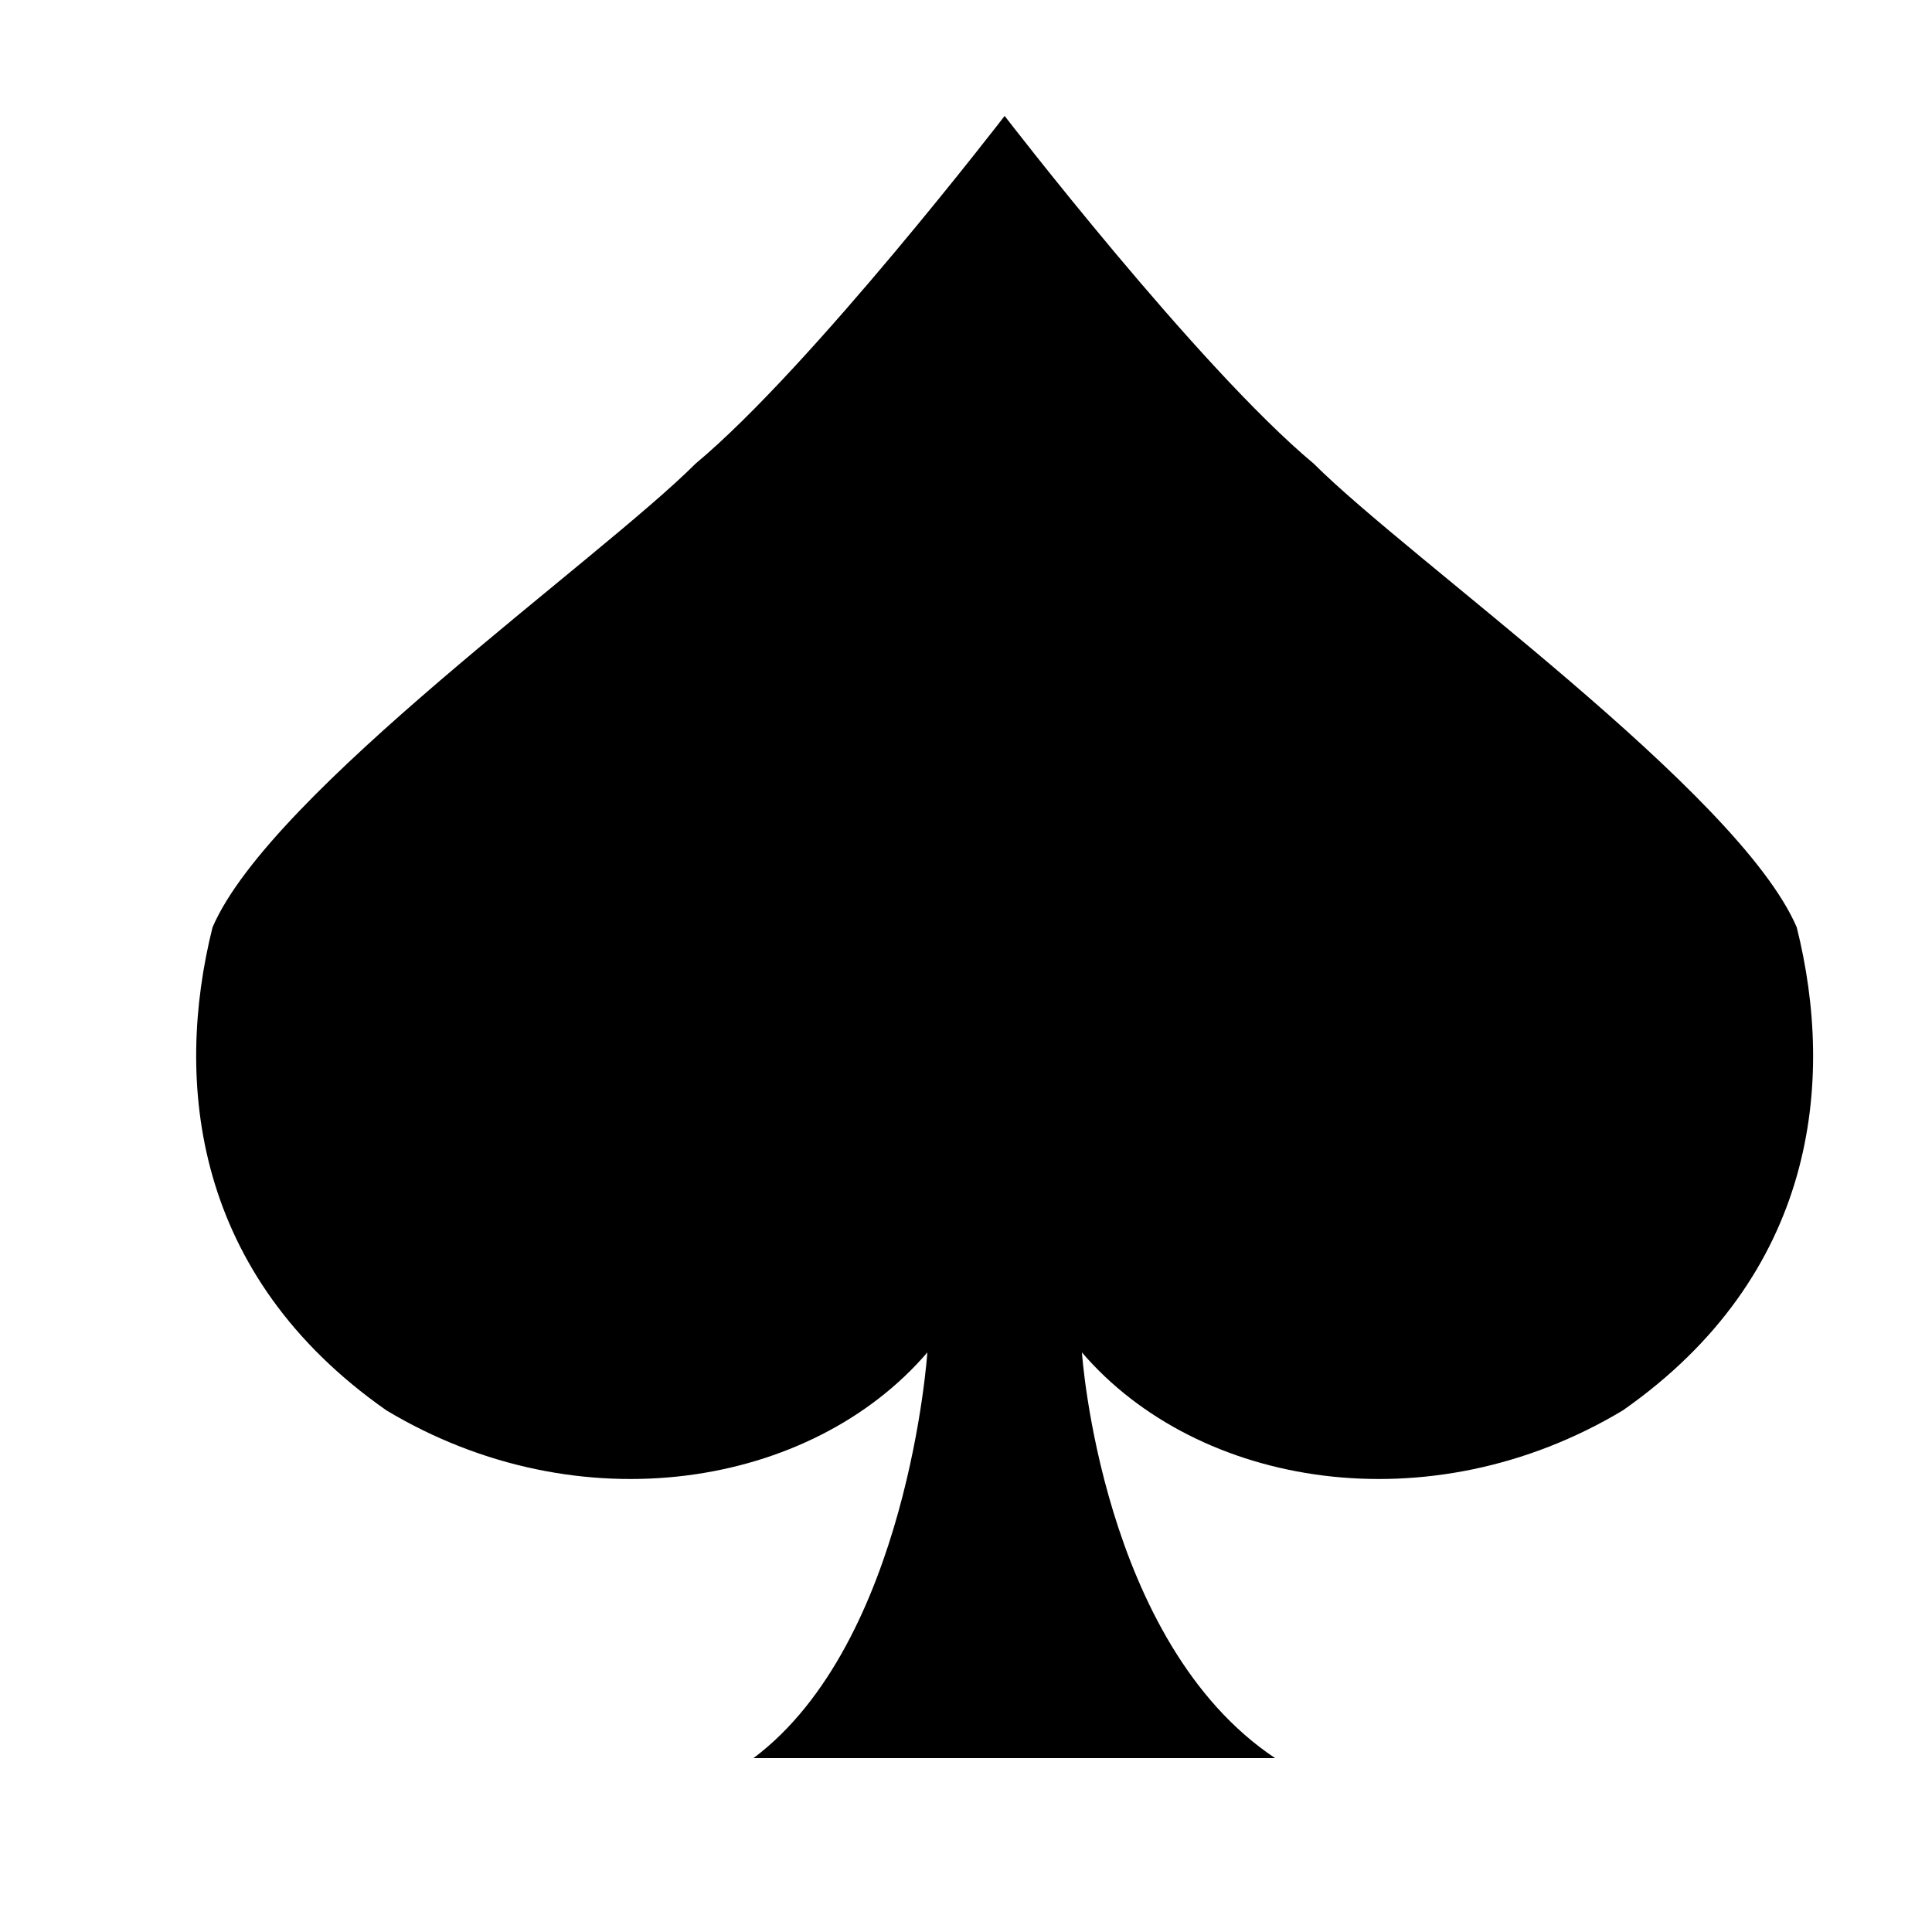 <?xml version="1.0" encoding="UTF-8"?>
<!DOCTYPE svg PUBLIC "-//W3C//DTD SVG 1.1//EN" "http://www.w3.org/Graphics/SVG/1.1/DTD/svg11.dtd">
<!-- Creator: CorelDRAW Home & Student X8 -->
<svg xmlns="http://www.w3.org/2000/svg" xml:space="preserve" width="100px" height="100px" version="1.1" style="shape-rendering:geometricPrecision; text-rendering:geometricPrecision; image-rendering:optimizeQuality; fill-rule:evenodd; clip-rule:evenodd"
viewBox="0 0 100 100"
 xmlns:xlink="http://www.w3.org/1999/xlink">
 <defs>
  <style type="text/css">
   <![CDATA[
    .fil0 {fill:black;fill-rule:nonzero}
   ]]>
  </style>
 </defs>
 <g id="Laag_x0020_1">
  <path class="fil0" d="M84 73c-10,6 -22,4 -28,-3 0,0 1,15 10,21l-27 0c8,-6 9,-21 9,-21 -6,7 -18,9 -28,3 -10,-7 -11,-17 -9,-25 3,-7 20,-19 25,-24 6,-5 16,-18 16,-18 0,0 10,13 16,18 5,5 22,17 25,24 2,8 1,18 -9,25z"/>
 </g>
</svg>
